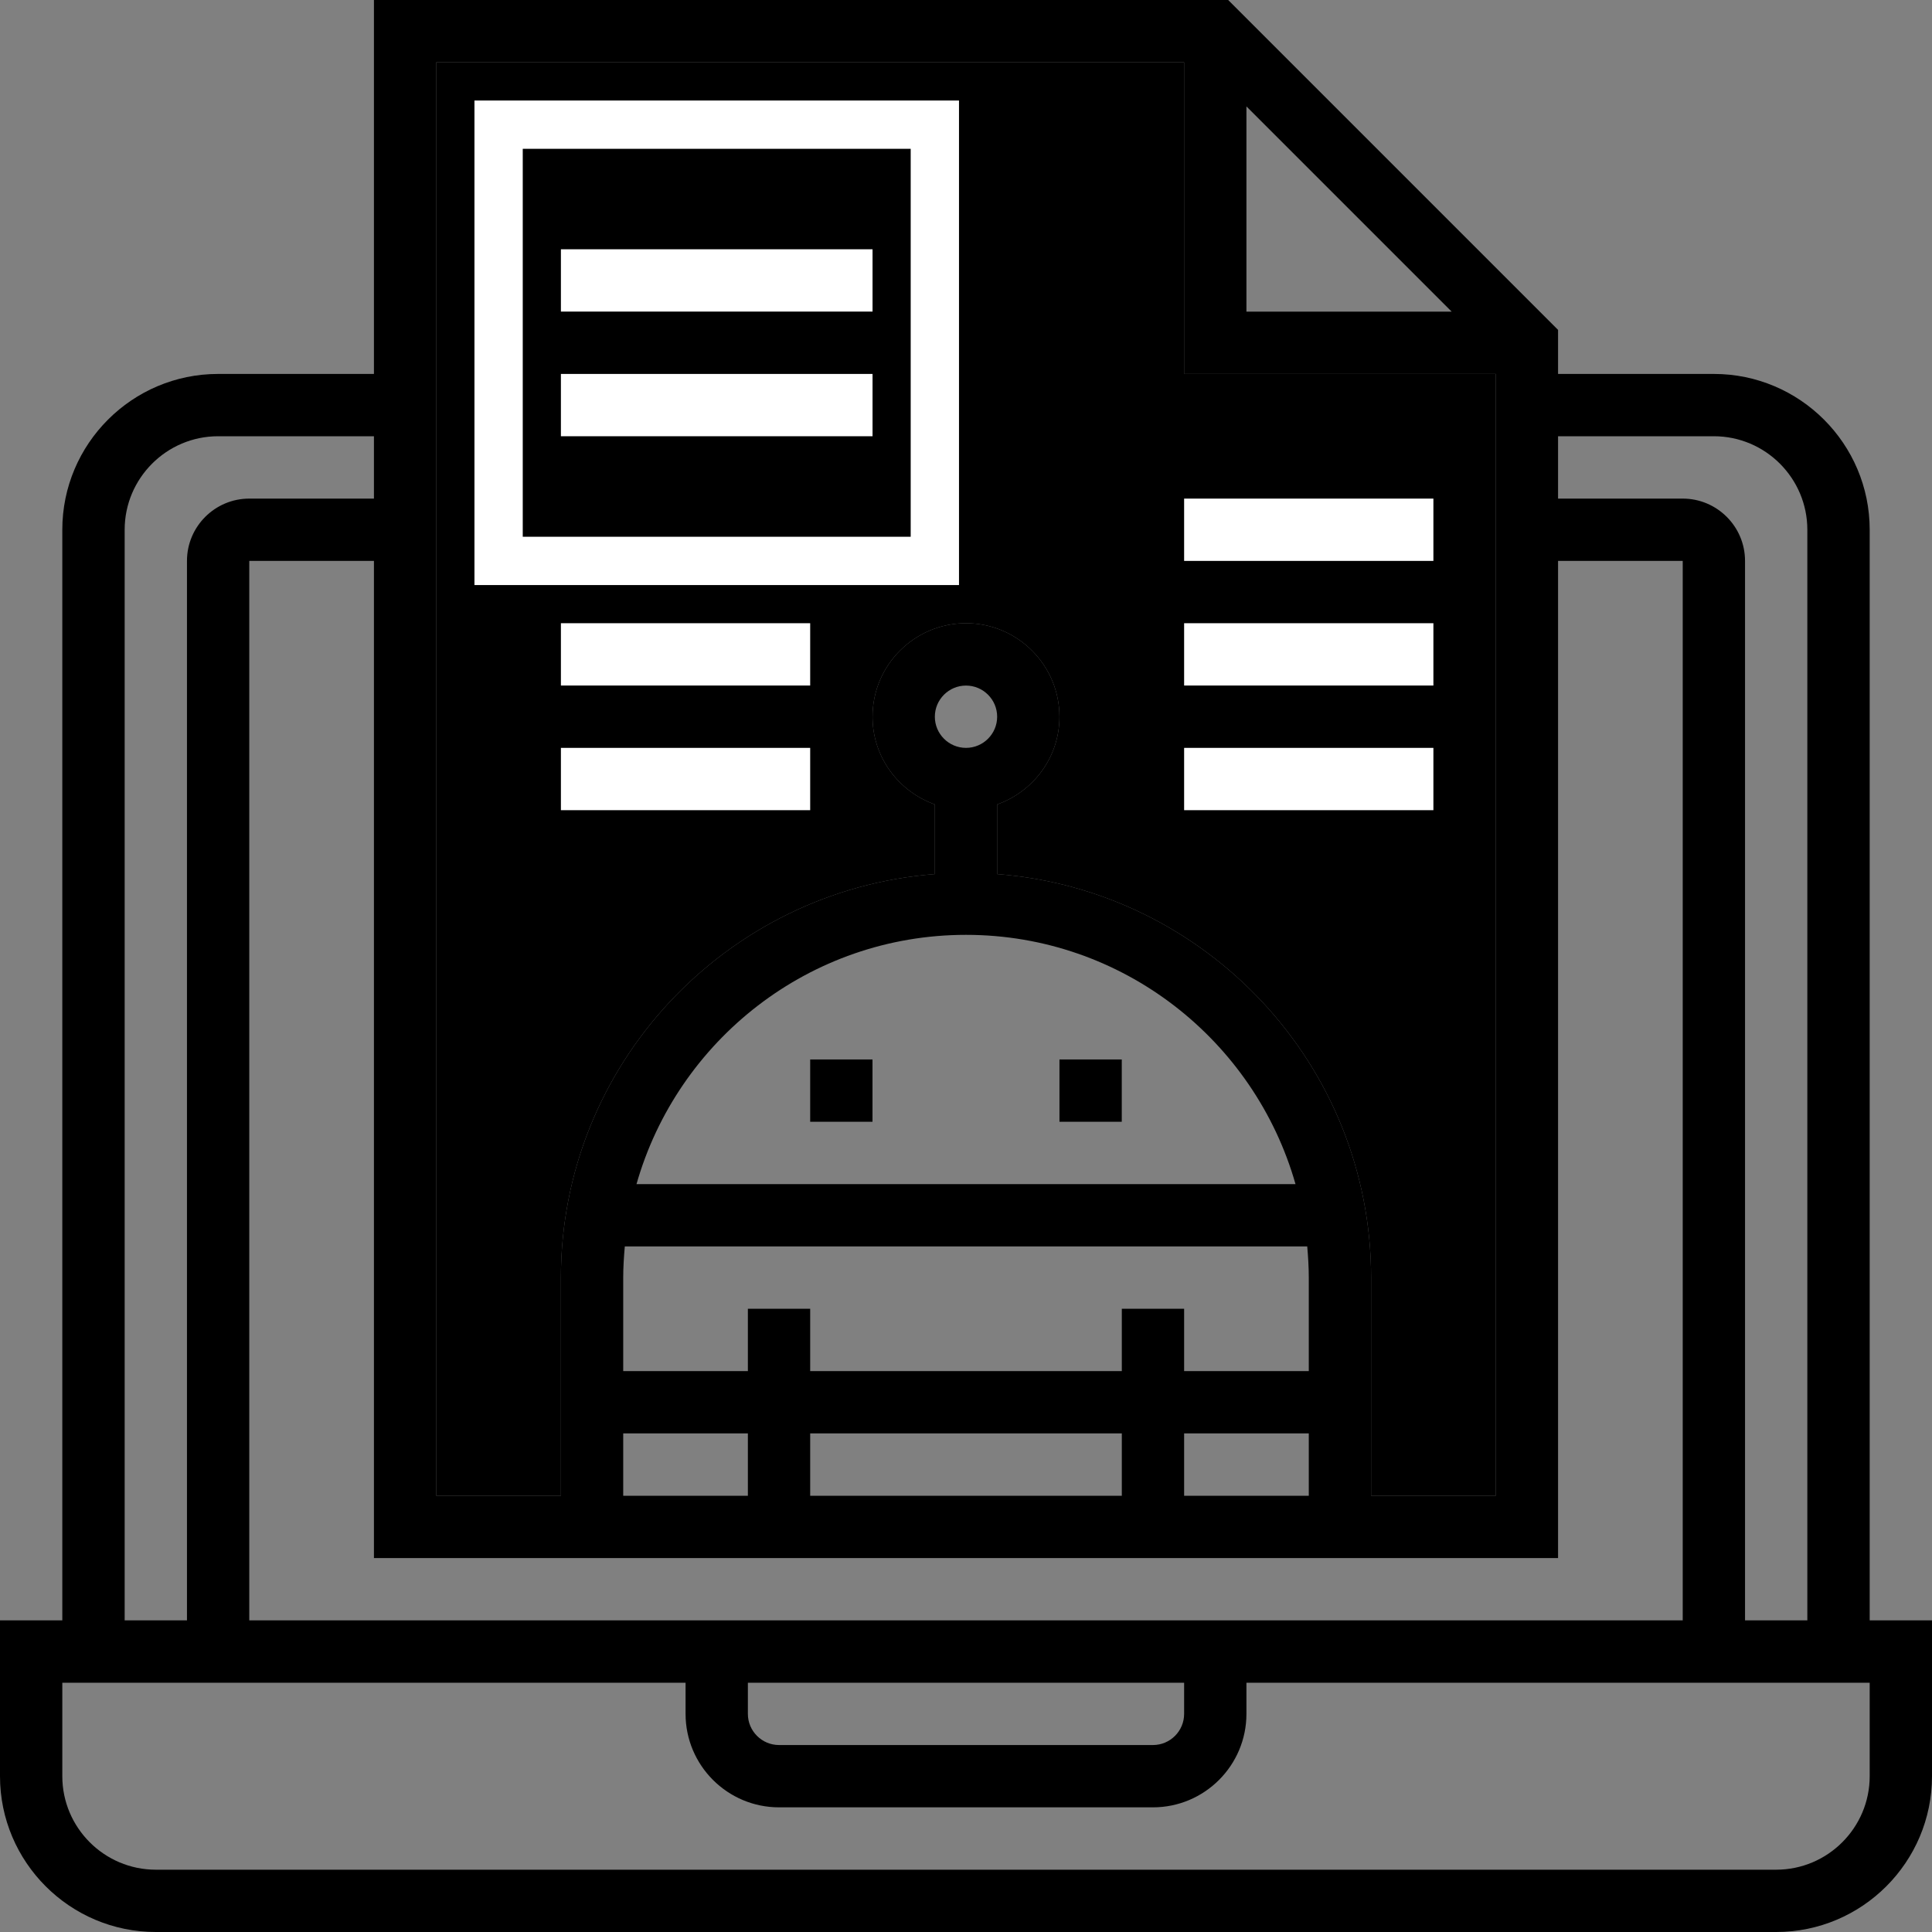 <?xml version="1.0" encoding="UTF-8"?>
<svg width="40px" height="40px" viewBox="0 0 40 40" version="1.1" xmlns="http://www.w3.org/2000/svg" xmlns:xlink="http://www.w3.org/1999/xlink">
    <rect x="0" y="0" width="40" height="40" fill="#808080" stroke="none"/>
    <title>2718DE58-4214-498F-965C-61606E8F30D0@2.00x</title>
    <g id="homepage" stroke="none" stroke-width="1" fill="none" fill-rule="evenodd">
        <g id="Nav-Side" transform="translate(-592, -540)">
            <g id="Group-42" transform="translate(592, 540)">
                <g id="engineering">
                    <rect id="Rectangle" fill-rule="nonzero" x="11.613" y="13.548" width="5.161" height="2.581"></rect>
                    <rect id="Rectangle" fill-rule="nonzero" x="24.516" y="10.968" width="5.161" height="5.161"></rect>
                    <path d="M9.032,1.29 L24.516,1.29 L24.516,7.742 L30.968,7.742 L30.968,30.968 L28.387,30.968 L28.387,26.452 C28.387,22.045 24.968,18.429 20.645,18.097 L20.645,16.655 C21.394,16.388 21.935,15.679 21.935,14.839 C21.935,13.772 21.067,12.903 20,12.903 C18.933,12.903 18.065,13.772 18.065,14.839 C18.065,15.679 18.606,16.388 19.355,16.655 L19.355,18.097 C15.032,18.429 11.613,22.045 11.613,26.452 L11.613,30.968 L9.032,30.968 L9.032,1.29 Z" id="Path" fill="#000000"></path>
                    <polygon id="Path" stroke="#FFFFFF" fill-rule="nonzero" points="19.355 11.613 10.323 11.613 10.323 2.581 19.355 2.581"></polygon>
                    <g id="Group" fill-rule="nonzero">
                        <path d="M38.71,33.548 L38.71,10.968 C38.71,9.189 37.263,7.742 35.484,7.742 L32.258,7.742 L32.258,9.032 L35.484,9.032 C36.551,9.032 37.419,9.901 37.419,10.968 L37.419,33.548 L36.129,33.548 L36.129,11.613 C36.129,10.901 35.55,10.323 34.839,10.323 L32.258,10.323 L32.258,6.83 L25.428,0 L7.742,0 L7.742,7.742 L4.516,7.742 C2.737,7.742 1.29,9.189 1.29,10.968 L1.29,33.548 L0,33.548 L0,36.774 C0,38.553 1.447,40 3.226,40 L36.774,40 C38.553,40 40,38.553 40,36.774 L40,33.548 L38.71,33.548 Z M34.839,11.613 L34.839,33.548 L25.806,33.548 L25.161,33.548 L14.839,33.548 L14.194,33.548 L5.161,33.548 L5.161,11.613 L7.742,11.613 L7.742,32.258 L32.258,32.258 L32.258,11.613 L34.839,11.613 Z M24.516,34.839 L24.516,35.484 C24.516,35.84 24.226,36.129 23.871,36.129 L16.129,36.129 C15.774,36.129 15.484,35.84 15.484,35.484 L15.484,34.839 L24.516,34.839 Z M19.355,14.839 C19.355,14.483 19.645,14.194 20,14.194 C20.355,14.194 20.645,14.483 20.645,14.839 C20.645,15.195 20.355,15.484 20,15.484 C19.645,15.484 19.355,15.195 19.355,14.839 Z M20,19.355 C23.241,19.355 25.976,21.542 26.822,24.516 L13.178,24.516 C14.024,21.542 16.759,19.355 20,19.355 Z M24.516,30.968 L24.516,29.677 L27.097,29.677 L27.097,30.968 L24.516,30.968 Z M16.774,30.968 L16.774,29.677 L23.226,29.677 L23.226,30.968 L16.774,30.968 Z M12.903,26.452 C12.903,26.234 12.917,26.019 12.936,25.806 L27.065,25.806 C27.083,26.019 27.097,26.234 27.097,26.452 L27.097,28.387 L24.516,28.387 L24.516,27.097 L23.226,27.097 L23.226,28.387 L16.774,28.387 L16.774,27.097 L15.484,27.097 L15.484,28.387 L12.903,28.387 L12.903,26.452 Z M12.903,29.677 L15.484,29.677 L15.484,30.968 L12.903,30.968 L12.903,29.677 Z M25.806,2.203 L30.055,6.452 L25.806,6.452 L25.806,2.203 Z M9.032,1.29 L24.516,1.29 L24.516,7.742 L30.968,7.742 L30.968,30.968 L28.387,30.968 L28.387,26.452 C28.387,22.045 24.968,18.429 20.645,18.097 L20.645,16.655 C21.394,16.388 21.935,15.679 21.935,14.839 C21.935,13.772 21.067,12.903 20,12.903 C18.933,12.903 18.065,13.772 18.065,14.839 C18.065,15.679 18.606,16.388 19.355,16.655 L19.355,18.097 C15.032,18.429 11.613,22.045 11.613,26.452 L11.613,30.968 L9.032,30.968 L9.032,1.29 Z M2.581,10.968 C2.581,9.901 3.449,9.032 4.516,9.032 L7.742,9.032 L7.742,10.323 L5.161,10.323 C4.45,10.323 3.871,10.901 3.871,11.613 L3.871,33.548 L2.581,33.548 L2.581,10.968 Z M38.71,36.774 C38.71,37.841 37.841,38.71 36.774,38.71 L3.226,38.71 C2.159,38.71 1.29,37.841 1.29,36.774 L1.29,34.839 L14.194,34.839 L14.194,35.484 C14.194,36.551 15.062,37.419 16.129,37.419 L23.871,37.419 C24.938,37.419 25.806,36.551 25.806,35.484 L25.806,34.839 L38.71,34.839 L38.71,36.774 Z" id="Shape" fill="#000000"></path>
                        <rect id="Rectangle" fill="#FFFFFF" x="11.613" y="5.161" width="6.452" height="1.29"></rect>
                        <rect id="Rectangle" fill="#FFFFFF" x="11.613" y="7.742" width="6.452" height="1.29"></rect>
                        <rect id="Rectangle" fill="#FFFFFF" x="11.613" y="12.903" width="5.161" height="1.29"></rect>
                        <rect id="Rectangle" fill="#FFFFFF" x="11.613" y="15.484" width="5.161" height="1.29"></rect>
                        <rect id="Rectangle" fill="#FFFFFF" x="24.516" y="10.323" width="5.161" height="1.29"></rect>
                        <rect id="Rectangle" fill="#FFFFFF" x="24.516" y="15.484" width="5.161" height="1.29"></rect>
                        <rect id="Rectangle" fill="#FFFFFF" x="24.516" y="12.903" width="5.161" height="1.29"></rect>
                        <rect id="Rectangle" fill="#000000" x="16.774" y="21.935" width="1.29" height="1.29"></rect>
                        <rect id="Rectangle" fill="#000000" x="21.935" y="21.935" width="1.29" height="1.29"></rect>
                    </g>
                </g>
            </g>
        </g>
    </g>
</svg>